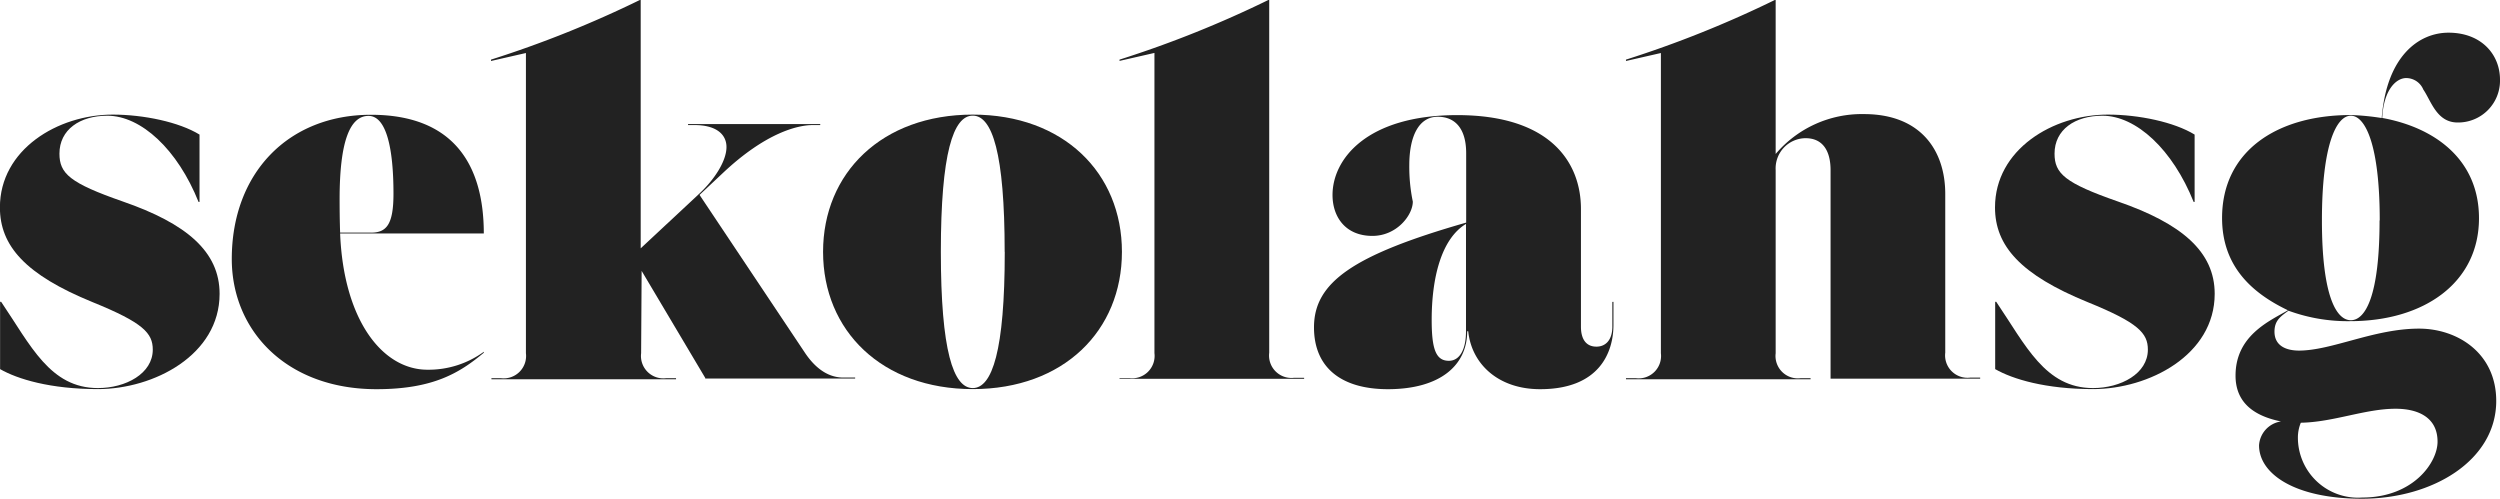 <svg id="Layer_1" data-name="Layer 1" xmlns="http://www.w3.org/2000/svg" viewBox="0 0 291.44 58.16"><defs><style>.cls-1{fill:#222;}</style></defs><title>sekolahsg_logo</title><path class="cls-1" d="M1379.75,2585.6c-2.44-6.11-6.69-10.06-10.64-10.06-3.2,0-5.58,1.63-5.58,4.42,0,2.33,1.22,3.43,7.39,5.58,7.39,2.56,11.28,5.82,11.28,10.76,0,7.15-7.68,11.11-14.19,11.11-5.53,0-9.36-1.16-11.4-2.33v-7.85h0.12c3.43,5.06,5.7,10.06,11.28,10.06,3.26,0,6.4-1.69,6.4-4.48,0-1.92-1.11-3.14-7-5.53-7.85-3.2-10.82-6.57-10.82-11.05,0-6.75,6.75-10.82,13.15-10.82,3.61,0,7.74.87,10.12,2.33v7.85h-0.12Z" transform="translate(-1356.6 -2562.05)"/><path class="cls-1" d="M1413,2603.17c-2.79,2.33-5.87,4.25-12.51,4.25-10.47,0-16.87-6.8-16.87-15.18,0-10,6.57-16.81,16.23-16.81s13.15,5.87,13.15,13.84h-16.75c0.41,10.12,4.94,15.88,10.18,15.88a10.94,10.94,0,0,0,6.57-2.09v0.12Zm-13.15-14c1.8,0,2.62-.93,2.62-4.54,0-5.23-.81-9.07-2.91-9.07s-3.37,2.79-3.37,9.71c0,2.44.06,3.9,0.06,3.9h3.61Z" transform="translate(-1356.6 -2562.05)"/><path class="cls-1" d="M1438.9,2606.25l-7.5-12.62-0.06,9.6a2.61,2.61,0,0,0,2.91,2.91h1.16v0.12h-21.52v-0.12H1415a2.61,2.61,0,0,0,2.91-2.91v-35l-4.07.93V2569a126.89,126.89,0,0,0,17.45-7v29l6.86-6.4c1.74-1.63,3.14-3.78,3.14-5.41,0-1.45-1.16-2.56-3.72-2.56h-0.76v-0.12h15.41v0.12h-0.87c-1.8,0-5.53.93-10.47,5.58l-2.73,2.56,12.27,18.38c1.28,1.92,2.85,3,4.71,2.91h1.16v0.12H1438.9Z" transform="translate(-1356.6 -2562.05)"/><path class="cls-1" d="M1470,2607.41c-10.59,0-17.45-6.8-17.45-16s6.86-16,17.45-16,17.39,6.81,17.39,16S1480.6,2607.41,1470,2607.41Zm3.72-16c0-11.52-1.45-15.88-3.72-15.88s-3.72,4.36-3.72,15.88,1.45,15.88,3.72,15.88S1473.73,2602.93,1473.73,2591.42Z" transform="translate(-1356.6 -2562.05)"/><path class="cls-1" d="M1487.11,2606.25v-0.12h1.16a2.61,2.61,0,0,0,2.91-2.91v-35l-4.07.93V2569a126.85,126.85,0,0,0,17.45-7v41.18a2.61,2.61,0,0,0,2.91,2.91h1.16v0.12h-21.52Z" transform="translate(-1356.6 -2562.05)"/><path class="cls-1" d="M1544.57,2597.24h0.12v2.68c0,3.2-1.63,7.5-8.55,7.5-4.94,0-8-3-8.38-6.75h-0.12c0,4-3.2,6.75-9.25,6.75-5.41,0-8.61-2.5-8.61-7.21,0-5.24,4.54-8.43,17.74-12.21v-8.09c0-3-1.4-4.25-3.31-4.25-2.21,0-3.32,2.27-3.32,5.64a19.92,19.92,0,0,0,.41,4.25c0,1.57-1.86,4-4.71,4-3.14,0-4.65-2.21-4.65-4.77,0-4.19,4-9.31,14.54-9.31,10.93,0,14.42,5.58,14.42,10.93v13.73c0,1.51.64,2.33,1.8,2.33s1.86-.87,1.86-2.33v-2.85Zm-17-9.13c-3,1.75-4.07,6.46-4.07,11.23,0,3.37.47,4.77,2,4.77,1.28,0,2-1.34,2-3.43V2588.1Z" transform="translate(-1356.6 -2562.05)"/><path class="cls-1" d="M1570,2606.25v-24.37c0-2.27-.93-3.72-2.91-3.72a3.52,3.52,0,0,0-3.49,3.72v21.35a2.61,2.61,0,0,0,2.91,2.91h1.16v0.12h-21.52v-0.12h1.16a2.61,2.61,0,0,0,2.91-2.91v-35l-4.07.93V2569a126.89,126.89,0,0,0,17.45-7v18a13.16,13.16,0,0,1,10.29-4.65c6.63,0,9.48,4.25,9.48,9.31v18.5a2.61,2.61,0,0,0,2.91,2.91h1.16v0.12H1570Z" transform="translate(-1356.6 -2562.05)"/><path class="cls-1" d="M1612.33,2585.6c-2.44-6.11-6.69-10.06-10.64-10.06-3.2,0-5.58,1.63-5.58,4.42,0,2.33,1.22,3.43,7.39,5.58,7.39,2.56,11.28,5.82,11.28,10.76,0,7.15-7.68,11.11-14.19,11.11-5.53,0-9.36-1.16-11.4-2.33v-7.85h0.12c3.43,5.06,5.7,10.06,11.28,10.06,3.26,0,6.4-1.69,6.4-4.48,0-1.92-1.11-3.14-7-5.53-7.85-3.2-10.82-6.57-10.82-11.05,0-6.75,6.75-10.82,13.15-10.82,3.61,0,7.74.87,10.12,2.33v7.85h-0.12Z" transform="translate(-1356.6 -2562.05)"/><path class="cls-1" d="M1617.21,2605.84c0-4.65,3.9-6.34,6.11-7.62-4.19-2-7.68-5.12-7.68-10.76,0-7.79,6.4-12,15-12a27.88,27.88,0,0,1,3.61.35c0.58-7.27,4.36-9.95,7.79-9.95,3.84,0,6,2.56,6,5.47a4.88,4.88,0,0,1-4.94,5c-2.44,0-3.08-2.5-4-3.84a2.17,2.17,0,0,0-2-1.34c-1.11,0-2.62,1.28-2.79,4.65,6.11,1.11,11.28,4.83,11.28,11.69,0,7.56-6.46,12-15,12a20.07,20.07,0,0,1-7.21-1.22c-0.87.64-1.63,1.11-1.63,2.44,0,1.75,1.51,2.21,2.85,2.21,3.84,0,8.78-2.56,14-2.56,4.48,0,9,2.85,9,8.43,0,6.92-7.39,11.4-15.65,11.4-7.85,0-12-2.91-12-6.22a3,3,0,0,1,2.56-2.79C1618.84,2610.44,1617.21,2608.58,1617.21,2605.84Zm7.27,7.21a7,7,0,0,0,7.5,7c5.93,0,8.78-4.07,8.78-6.51,0-2.91-2.38-3.84-4.89-3.84-3.55,0-7.27,1.57-11.05,1.63A4.54,4.54,0,0,0,1624.48,2613.06Zm9.54-25.3c0-8.84-1.69-12.21-3.37-12.21s-3.37,3.37-3.37,12.21,1.69,11.63,3.37,11.63S1634,2596.6,1634,2587.75Z" transform="translate(-1356.6 -2562.05)"/></svg>